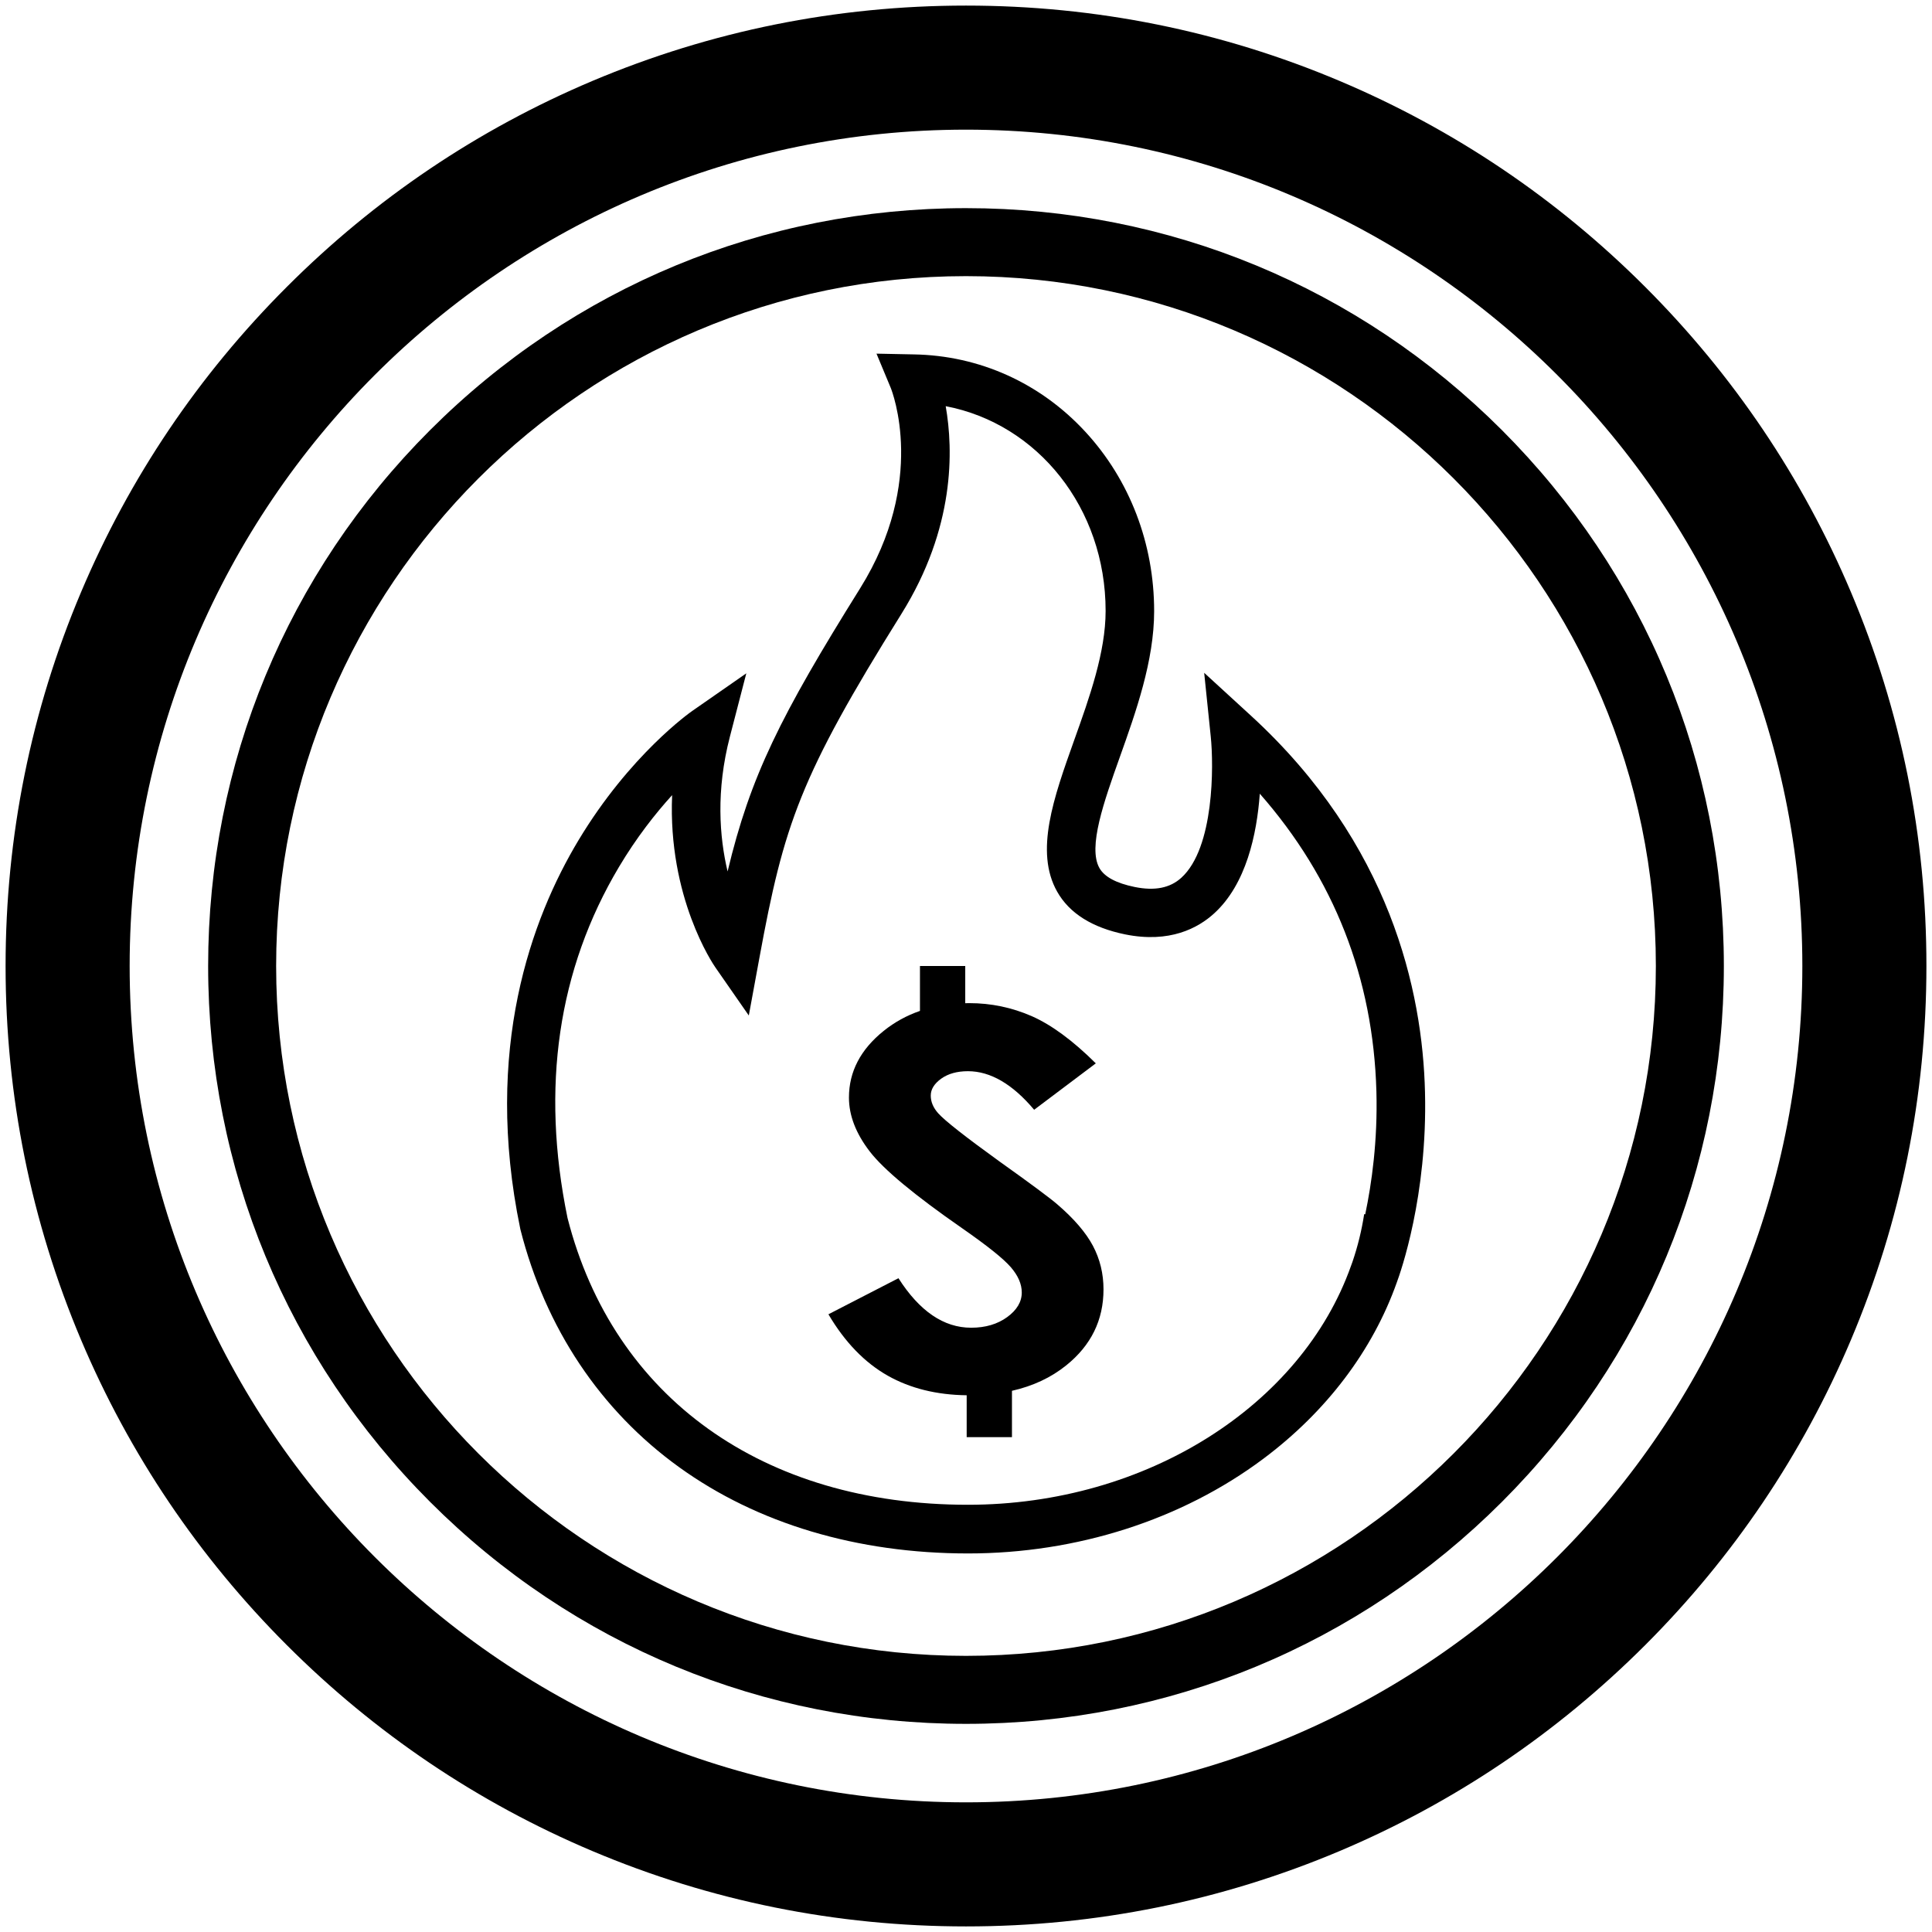 <?xml version="1.0" encoding="utf-8"?>
<!-- Generator: Adobe Illustrator 24.0.0, SVG Export Plug-In . SVG Version: 6.00 Build 0)  -->
<svg version="1.1" id="Layer_1" xmlns="http://www.w3.org/2000/svg" xmlns:xlink="http://www.w3.org/1999/xlink" x="0px" y="0px"
	 viewBox="0 0 256 256" style="enable-background:new 0 0 256 256;" xml:space="preserve">
<style type="text/css">
	.st0{fill:#FFFFFF;}
</style>
<g>
	<path d="M245.26,78.46c-6.41-15.16-15.59-28.77-27.27-40.45c-11.68-11.68-25.29-20.86-40.45-27.27c-15.7-6.64-32.36-10-49.54-10
		s-33.84,3.37-49.54,10C63.3,17.15,49.69,26.32,38.01,38.01C26.32,49.69,17.15,63.3,10.74,78.46c-6.64,15.7-10,32.36-10,49.54
		c0,17.18,3.37,33.84,10,49.54c6.41,15.16,15.59,28.77,27.27,40.45c11.68,11.68,25.29,20.86,40.45,27.27
		c15.7,6.64,32.36,10,49.54,10c17.18,0,33.84-3.37,49.54-10c15.16-6.41,28.76-15.59,40.45-27.27
		c11.68-11.68,20.86-25.29,27.27-40.45c6.64-15.7,10-32.36,10-49.54C255.27,110.82,251.9,94.16,245.26,78.46z M238.82,128
		c0,61.11-49.72,110.82-110.82,110.82S17.18,189.11,17.18,128C17.18,66.89,66.89,17.18,128,17.18S238.82,66.89,238.82,128z"/>
	<path d="M128,27.58c-26.82,0-52.04,10.45-71.01,29.41C38.02,75.96,27.58,101.18,27.58,128s10.45,52.04,29.41,71.01
		c18.97,18.97,44.19,29.41,71.01,29.41c26.82,0,52.04-10.45,71.01-29.41c18.97-18.97,29.41-44.19,29.41-71.01
		s-10.45-52.04-29.41-71.01C180.04,38.02,154.82,27.58,128,27.58z M128,219.41c-50.4,0-91.41-41-91.41-91.41
		c0-50.4,41-91.41,91.41-91.41c50.4,0,91.41,41,91.41,91.41C219.41,178.4,178.4,219.41,128,219.41z"/>
	<path d="M140.07,159.56c-0.9-0.78-3.45-2.68-7.66-5.68c-4.5-3.25-7.2-5.37-8.09-6.36c-0.66-0.74-0.99-1.52-0.99-2.35
		c0-0.83,0.46-1.57,1.38-2.24c0.92-0.66,2.11-0.99,3.55-0.99c2.97,0,5.9,1.7,8.77,5.11l8.17-6.15c-3.05-3.03-5.89-5.11-8.5-6.26
		c-2.62-1.14-5.37-1.72-8.27-1.72c-0.18,0-0.35,0.01-0.53,0.01V128h-6v5.95c-1.76,0.61-3.37,1.49-4.81,2.65
		c-3.06,2.46-4.6,5.4-4.6,8.83c0,2.38,0.92,4.76,2.76,7.15c1.84,2.39,5.92,5.78,12.24,10.17c3.32,2.31,5.46,4.02,6.44,5.15
		c0.97,1.12,1.46,2.24,1.46,3.36c0,1.23-0.64,2.32-1.93,3.26c-1.29,0.94-2.88,1.41-4.78,1.41c-3.63,0-6.84-2.19-9.63-6.56
		l-9.28,4.78c2.18,3.7,4.81,6.41,7.87,8.14c2.98,1.68,6.47,2.54,10.45,2.59v5.55h6v-6.14c2.78-0.63,5.18-1.75,7.2-3.38
		c3.29-2.65,4.93-6,4.93-10.06c0-2.09-0.47-4.01-1.4-5.77C143.89,163.33,142.31,161.48,140.07,159.56z"/>
	<path d="M165.81,94.88l-6.25-5.73l0.87,8.44c0.4,3.86,0.47,14.76-3.9,18.72c-1.5,1.36-3.52,1.76-6.18,1.22
		c-2.44-0.5-4.01-1.34-4.67-2.51c-1.56-2.76,0.61-8.83,2.7-14.7c2.13-5.98,4.55-12.76,4.55-19.34c0-8.95-3.23-17.38-9.1-23.75
		c-5.97-6.48-14.06-10.13-22.77-10.27l-4.92-0.1l1.89,4.54c0.2,0.5,4.81,12.33-4.05,26.54c-10.57,16.94-14.55,24.89-17.57,37.53
		c-1.09-4.59-1.55-10.7,0.3-17.84l2.18-8.41l-7.13,4.96c-0.34,0.23-8.3,5.85-15.09,17.13c-6.24,10.37-12.65,27.72-7.74,51.47
		l0.03,0.14c3.32,13.08,10.6,23.97,21.03,31.49c10.37,7.48,23.61,11.43,38.28,11.43c14.41,0,28.3-4.45,39.12-12.54
		c8.4-6.28,14.5-14.38,17.69-23.36c0.5-1.35,4.08-11.45,3.74-25.21C188.5,131.33,184.24,111.8,165.81,94.88z M180.9,160.9
		l-0.14-0.02c-0.33,2.15-0.85,4.26-1.54,6.29c-0.13,0.37-0.2,0.57-0.21,0.58l0,0c-6.55,18.45-27.07,31.64-50.76,31.64
		c-27.15,0-46.97-14.2-53.05-38c-3.56-17.29-1.27-32.94,6.82-46.52c2.33-3.91,4.83-7.08,7.04-9.51c-0.58,13.55,5.43,22.4,5.74,22.84
		l4.42,6.36l1.4-7.61c3.25-17.72,5.37-24.05,18.83-45.62c7.11-11.4,6.88-21.7,5.86-27.51c12.18,2.33,21.19,13.48,21.19,27.13
		c0,5.46-2.12,11.42-4.18,17.17c-2.7,7.57-5.25,14.71-2.24,20.03c1.62,2.87,4.65,4.77,9,5.66c5.91,1.2,9.67-0.84,11.79-2.77
		c4.26-3.87,5.67-10.5,6.06-15.87c9.84,11.2,15.03,24.43,15.45,39.44C182.56,151.15,181.76,156.81,180.9,160.9z"/>
</g>
</svg>
